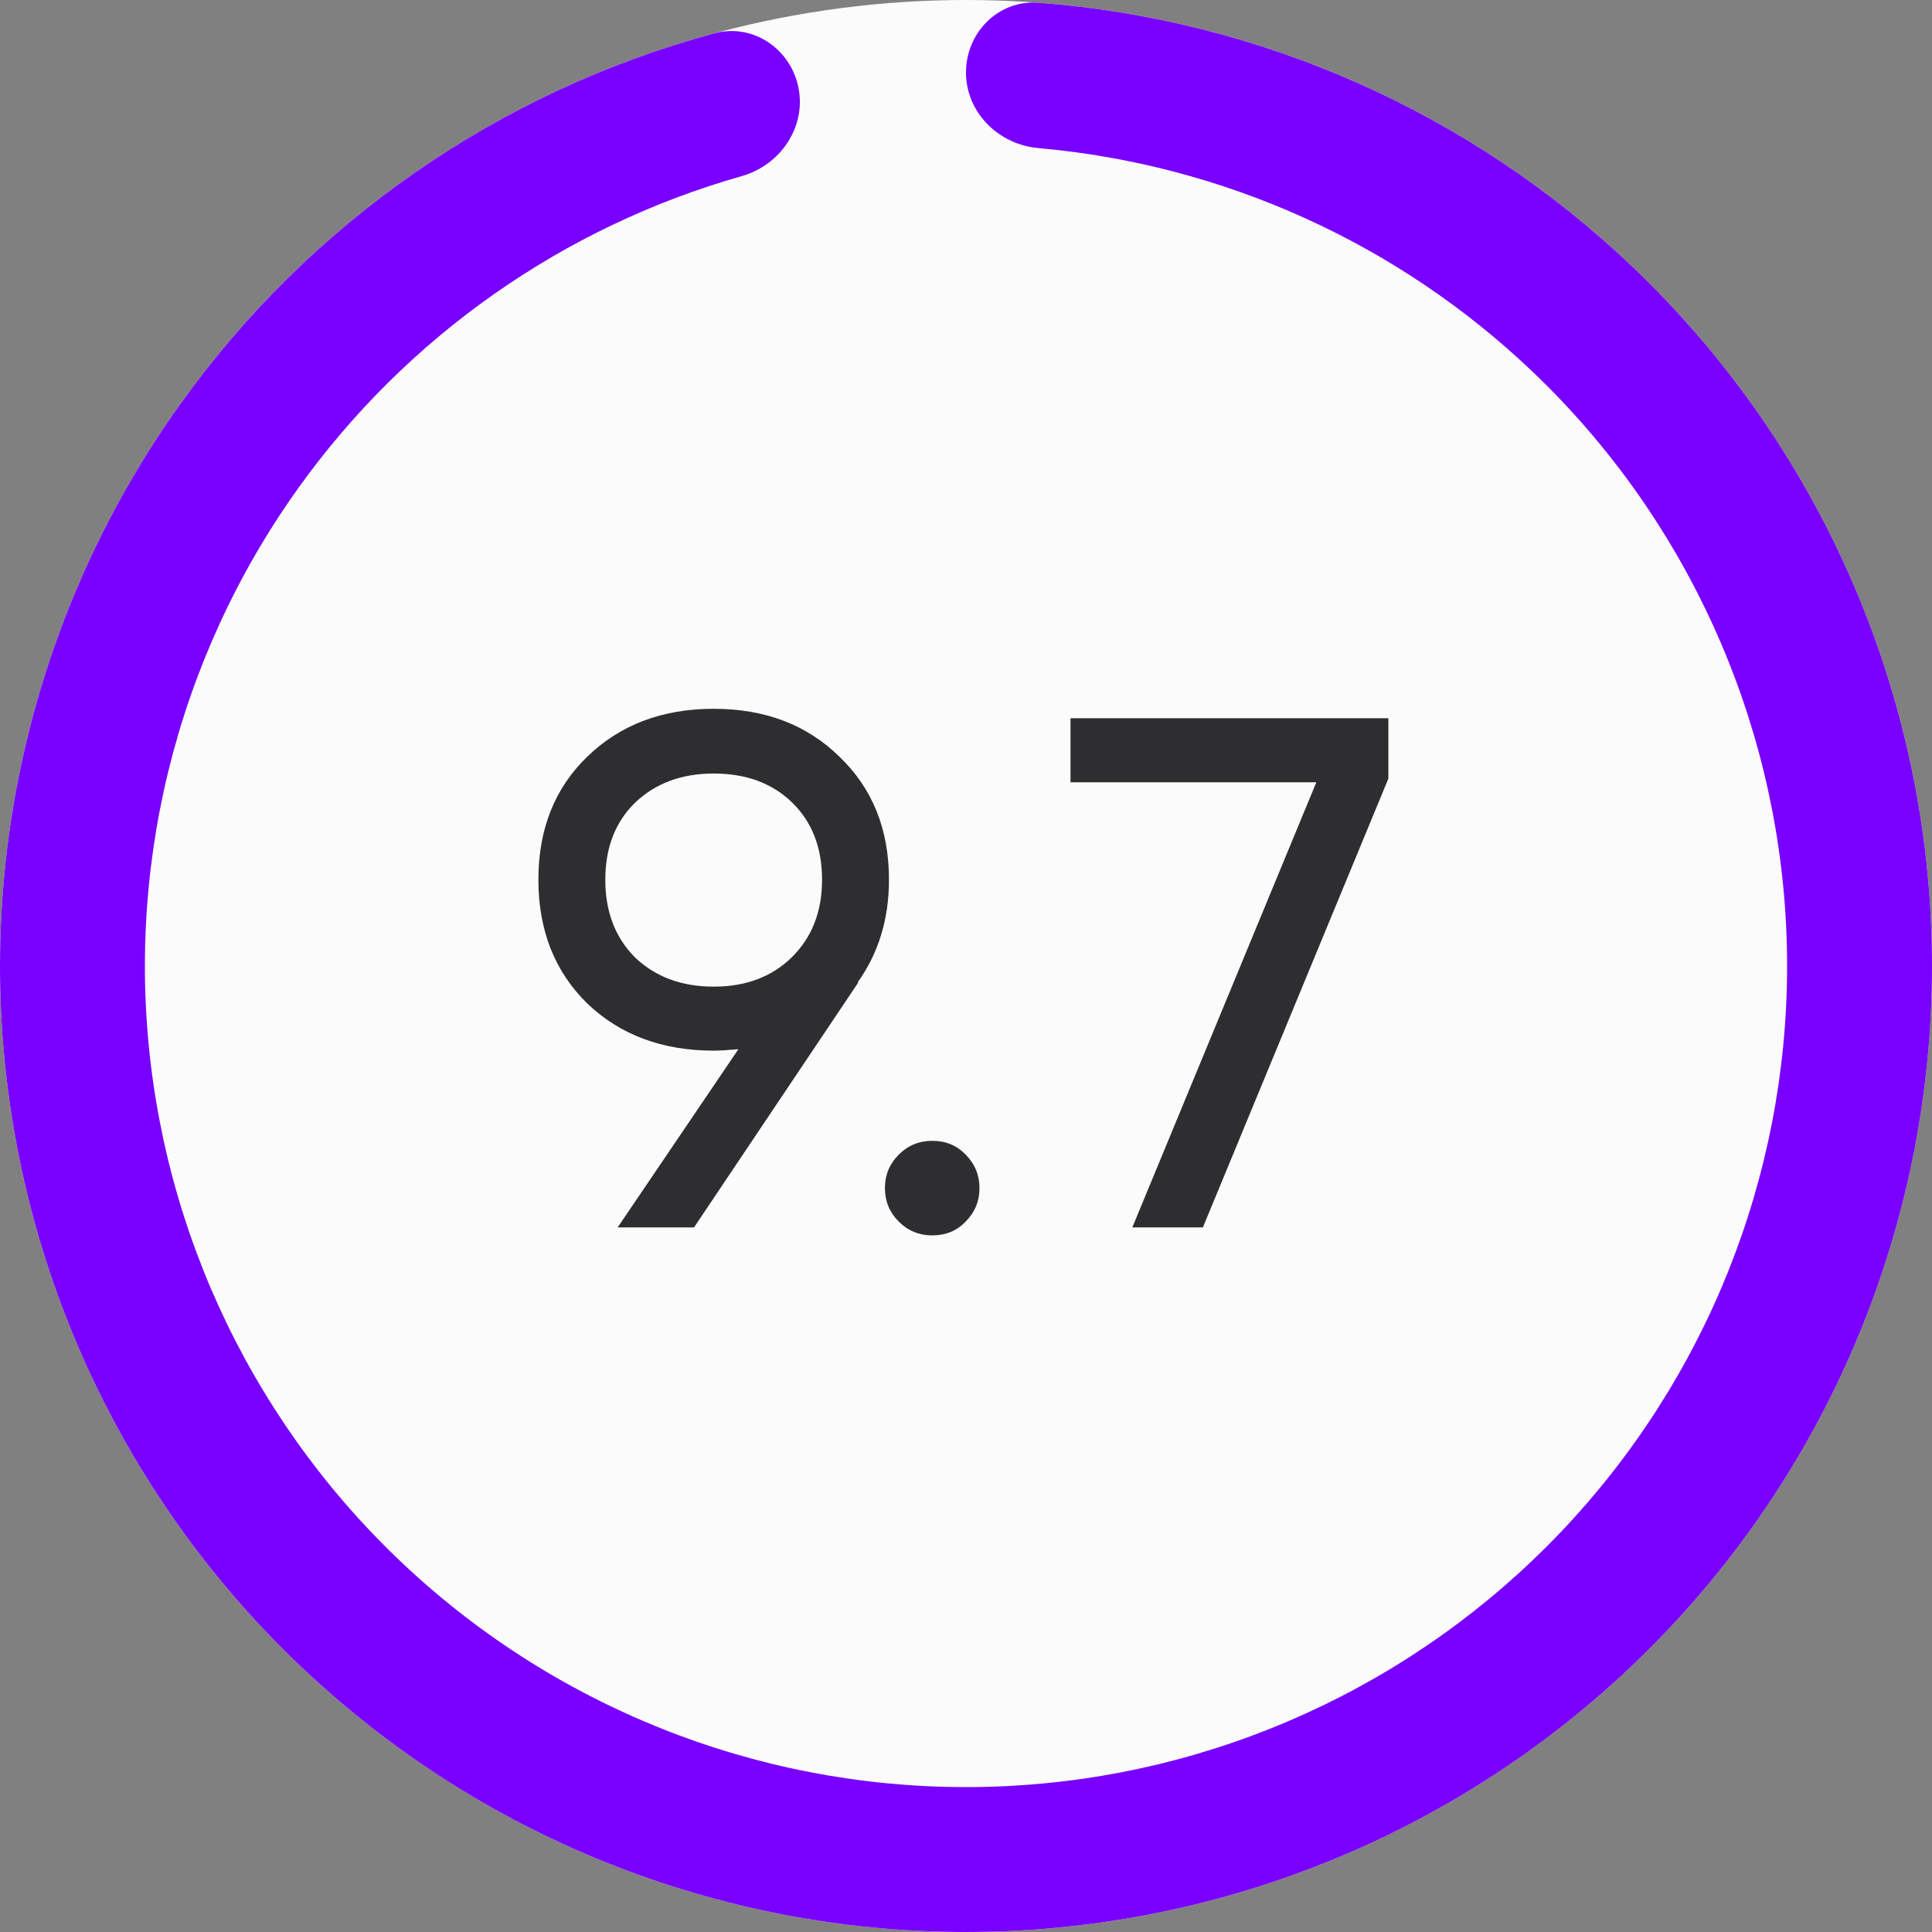 <svg width="85" height="85" viewBox="0 0 85 85" fill="none" xmlns="http://www.w3.org/2000/svg">
<rect x="0" y="0" width="85" height="85" fill="#808080" stroke="none"/>
<circle cx="42.5" cy="42.5" r="42.5" fill="#FBFBFB"/>
<path d="M42.5 3.188C42.5 1.427 43.929 -0.012 45.685 0.119C55.451 0.853 64.702 4.943 71.836 11.748C79.741 19.289 84.438 29.585 84.953 40.498C85.468 51.411 81.76 62.103 74.6 70.355C67.439 78.606 57.376 83.783 46.5 84.811C35.623 85.84 24.768 82.64 16.189 75.876C7.609 69.112 1.963 59.304 0.424 48.488C-1.115 37.672 1.57 26.679 7.922 17.79C13.654 9.769 21.975 4.017 31.43 1.467C33.13 1.008 34.804 2.155 35.134 3.884C35.464 5.613 34.323 7.268 32.63 7.749C24.783 9.978 17.887 14.809 13.108 21.496C7.709 29.052 5.427 38.396 6.735 47.59C8.044 56.784 12.842 65.12 20.135 70.87C27.428 76.619 36.654 79.339 45.9 78.465C55.145 77.591 63.698 73.19 69.785 66.176C75.871 59.163 79.022 50.074 78.585 40.798C78.147 31.522 74.155 22.771 67.435 16.361C61.488 10.688 53.809 7.234 45.684 6.515C43.93 6.36 42.5 4.948 42.5 3.188Z" fill="#7900FF"/>
<path d="M39.111 38.704C39.111 40.432 38.652 41.936 37.735 43.216H37.767L30.535 54H27.175L32.487 46.16C32.017 46.203 31.655 46.224 31.399 46.224C29.137 46.224 27.281 45.531 25.831 44.144C24.401 42.736 23.687 40.923 23.687 38.704C23.687 36.485 24.401 34.683 25.831 33.296C27.281 31.888 29.137 31.184 31.399 31.184C33.66 31.184 35.505 31.888 36.935 33.296C38.385 34.683 39.111 36.485 39.111 38.704ZM27.943 35.312C27.068 36.165 26.631 37.296 26.631 38.704C26.631 40.112 27.068 41.253 27.943 42.128C28.839 42.981 29.991 43.408 31.399 43.408C32.807 43.408 33.948 42.981 34.823 42.128C35.719 41.253 36.167 40.112 36.167 38.704C36.167 37.296 35.729 36.165 34.855 35.312C33.98 34.459 32.828 34.032 31.399 34.032C29.991 34.032 28.839 34.459 27.943 35.312ZM41.013 54.352C40.437 54.352 39.946 54.149 39.541 53.744C39.135 53.339 38.933 52.848 38.933 52.272C38.933 51.696 39.135 51.205 39.541 50.8C39.946 50.395 40.437 50.192 41.013 50.192C41.61 50.192 42.101 50.395 42.485 50.8C42.89 51.205 43.093 51.696 43.093 52.272C43.093 52.848 42.89 53.339 42.485 53.744C42.101 54.149 41.61 54.352 41.013 54.352ZM47.098 31.6H61.082V34.256L52.922 54H49.818L57.914 34.416H47.098V31.6Z" fill="#2E2D2F"/>
</svg>
